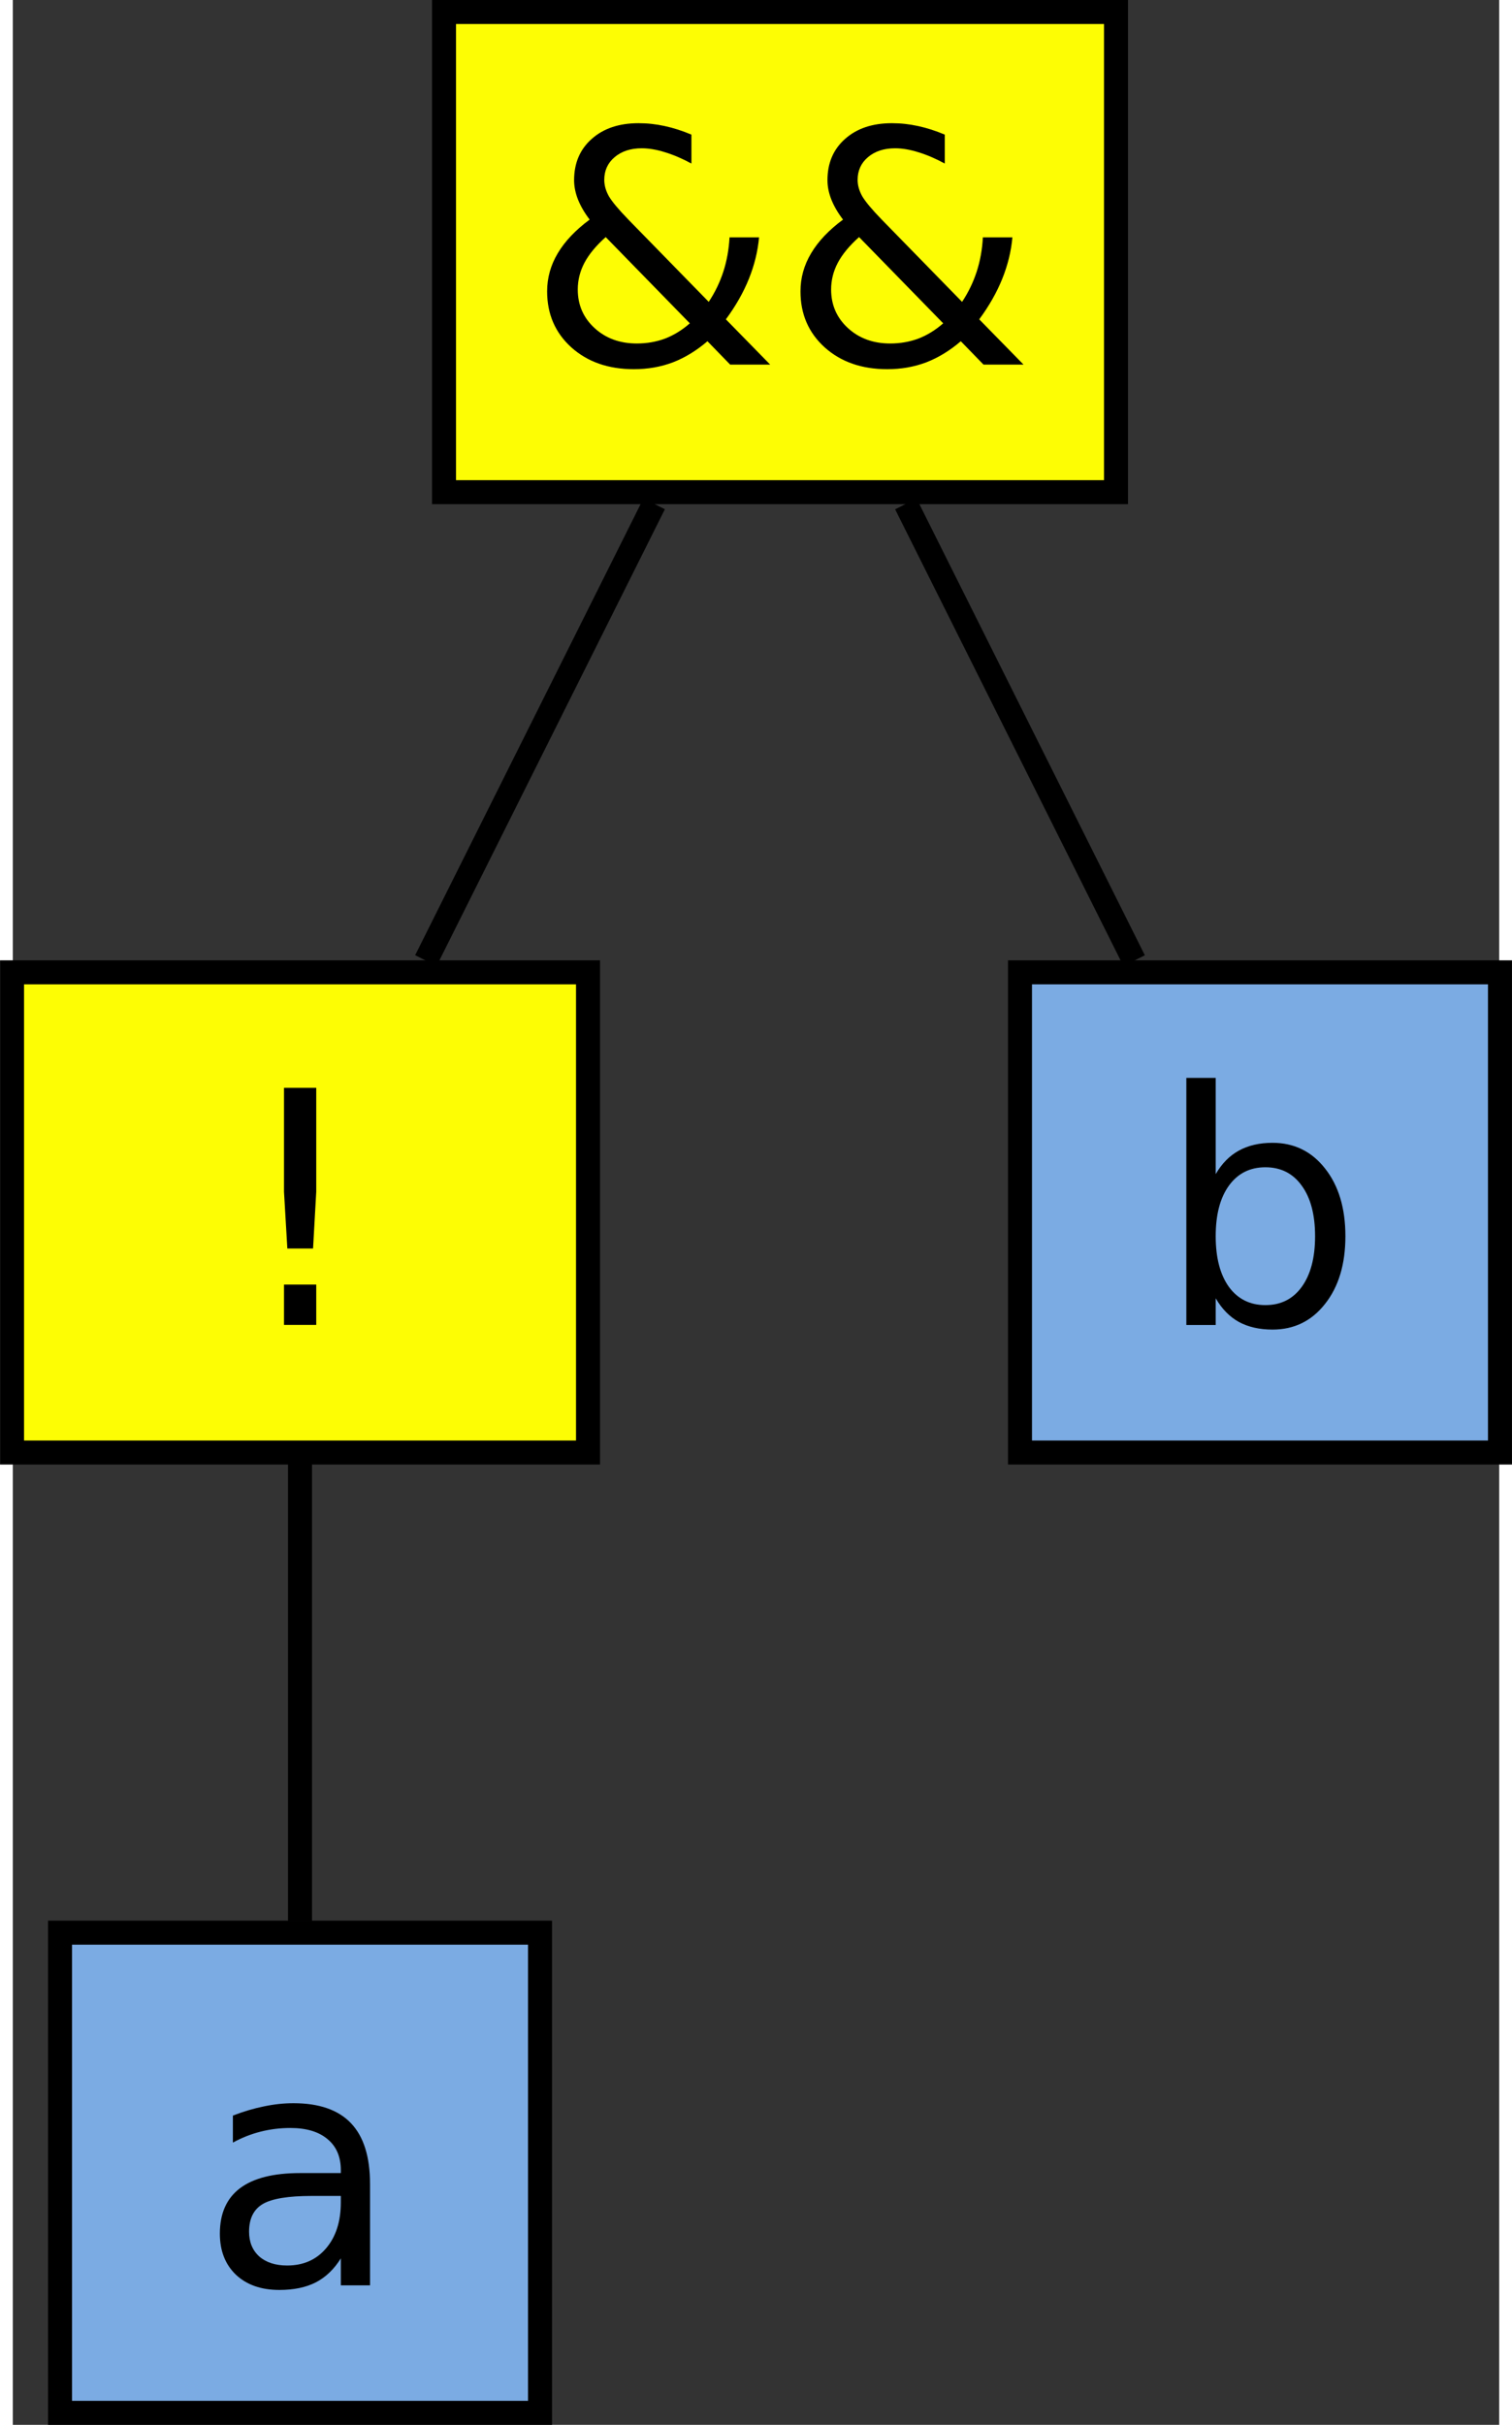 <?xml version="1.0" encoding="UTF-8"?>
<svg id="svg35" width="6.828cm" height="10.946cm" version="1.1" viewBox="-26 98 123.87 202" xmlns="http://www.w3.org/2000/svg" xmlns:cc="http://creativecommons.org/ns#" xmlns:dc="http://purl.org/dc/elements/1.1/" xmlns:rdf="http://www.w3.org/1999/02/22-rdf-syntax-ns#">
 <rect x="-26" y="98" width="123.87" height="202" fill="#333333" stroke="none"/>
 <g id="Háttér" transform="translate(-2.064 -1)">
  <path id="rect4" d="m12 100h56v40h-56z" fill="#fdfd04" stroke="#000" stroke-width="2"/>
  <g id="text8" aria-label="&amp;&amp;">
   <path id="path24" d="m25.474 118.75q-1.204 1.072-1.773 2.143-0.556 1.058-0.556 2.223 0 1.931 1.402 3.215 1.402 1.283 3.519 1.283 1.257 0 2.355-0.41 1.098-0.423 2.064-1.27zm1.865-1.482 6.72 6.879q0.781-1.177 1.217-2.514 0.437-1.349 0.516-2.857h2.461q-0.159 1.746-0.847 3.453-0.688 1.707-1.918 3.373l3.691 3.77h-3.334l-1.892-1.945q-1.376 1.177-2.884 1.76-1.508 0.569-3.241 0.569-3.188 0-5.212-1.812-2.024-1.826-2.024-4.67 0-1.693 0.886-3.175 0.886-1.495 2.659-2.805-0.635-0.833-0.966-1.654-0.331-0.833-0.331-1.627 0-2.143 1.468-3.44 1.468-1.31 3.903-1.31 1.098 0 2.183 0.238 1.098 0.238 2.223 0.714v2.408q-1.151-0.622-2.196-0.939-1.045-0.331-1.945-0.331-1.389 0-2.262 0.741-0.86 0.728-0.86 1.892 0 0.675 0.384 1.363 0.397 0.675 1.601 1.918z" style=""/>
   <path id="path26" d="m46.588 118.75q-1.204 1.072-1.773 2.143-0.556 1.058-0.556 2.223 0 1.931 1.402 3.215 1.402 1.283 3.519 1.283 1.257 0 2.355-0.41 1.098-0.423 2.064-1.27zm1.865-1.482 6.72 6.879q0.781-1.177 1.217-2.514 0.437-1.349 0.516-2.857h2.461q-0.159 1.746-0.847 3.453t-1.918 3.373l3.691 3.77h-3.334l-1.892-1.945q-1.376 1.177-2.884 1.76-1.508 0.569-3.241 0.569-3.188 0-5.212-1.812-2.024-1.826-2.024-4.67 0-1.693 0.886-3.175 0.886-1.495 2.659-2.805-0.635-0.833-0.966-1.654-0.331-0.833-0.331-1.627 0-2.143 1.468-3.44 1.468-1.31 3.903-1.31 1.098 0 2.183 0.238 1.098 0.238 2.223 0.714v2.408q-1.151-0.622-2.196-0.939-1.045-0.331-1.945-0.331-1.389 0-2.262 0.741-0.86 0.728-0.86 1.892 0 0.675 0.384 1.363 0.397 0.675 1.601 1.918z" style=""/>
  </g>
  <path id="rect10" d="m-20 260h40v40h-40z" fill="#7babe3" stroke="#000" stroke-width="2"/>
  <g id="text14" aria-label="a">
   <path id="path30" d="m0.979 281.93q-2.95 0-4.088 0.675-1.138 0.675-1.138 2.302 0 1.296 0.847 2.064 0.86 0.754 2.328 0.754 2.024 0 3.241-1.429 1.23-1.442 1.23-3.823v-0.542zm4.855-1.005v8.453h-2.434v-2.249q-0.833 1.349-2.077 1.998-1.244 0.635-3.043 0.635-2.275 0-3.625-1.27-1.336-1.283-1.336-3.426 0-2.5 1.667-3.77 1.68-1.27 5.001-1.27h3.413v-0.238q0-1.68-1.111-2.593-1.098-0.926-3.096-0.926-1.27 0-2.474 0.304t-2.315 0.913v-2.249q1.336-0.516 2.593-0.767 1.257-0.265 2.447-0.265 3.215 0 4.802 1.667 1.587 1.667 1.587 5.053z" style=""/>
  </g>
  <path id="rect16" d="m-24 180h48v40h-48z" fill="#fdfd04" stroke="#000" stroke-width="2"/>
  <g id="text20" aria-label="!">
   <path id="path34" d="m-1.336 206.01h2.686v3.36h-2.686zm0-16.391h2.686v8.665l-0.265 4.723h-2.143l-0.278-4.723z" style=""/>
  </g>
  <path id="rect22" d="m60 180h40v40h-40z" fill="#7babe3" stroke="#000" stroke-width="2"/>
  <g id="text26" aria-label="b">
   <path id="path38" d="m84.591 201.98q0-2.686-1.111-4.207-1.098-1.535-3.03-1.535t-3.043 1.535q-1.098 1.521-1.098 4.207 0 2.686 1.098 4.22 1.111 1.521 3.043 1.521t3.03-1.521q1.111-1.535 1.111-4.22zm-8.281-5.173q0.767-1.323 1.931-1.958 1.177-0.648 2.805-0.648 2.699 0 4.379 2.143 1.693 2.143 1.693 5.636 0 3.493-1.693 5.636-1.68 2.143-4.379 2.143-1.627 0-2.805-0.635-1.164-0.648-1.931-1.971v2.223h-2.447v-20.585h2.447z" style=""/>
  </g>
  <path id="line28" d="m10.488 179.02 19.023-38.046" fill="none" stroke="#000" stroke-width="2"/>
  <path id="line30" d="m50.488 140.98 19.023 38.046" fill="none" stroke="#000" stroke-width="2"/>
  <path id="line32" d="m0 259.02v-38.046" fill="none" stroke="#000" stroke-width="2"/>
 </g>
</svg>
